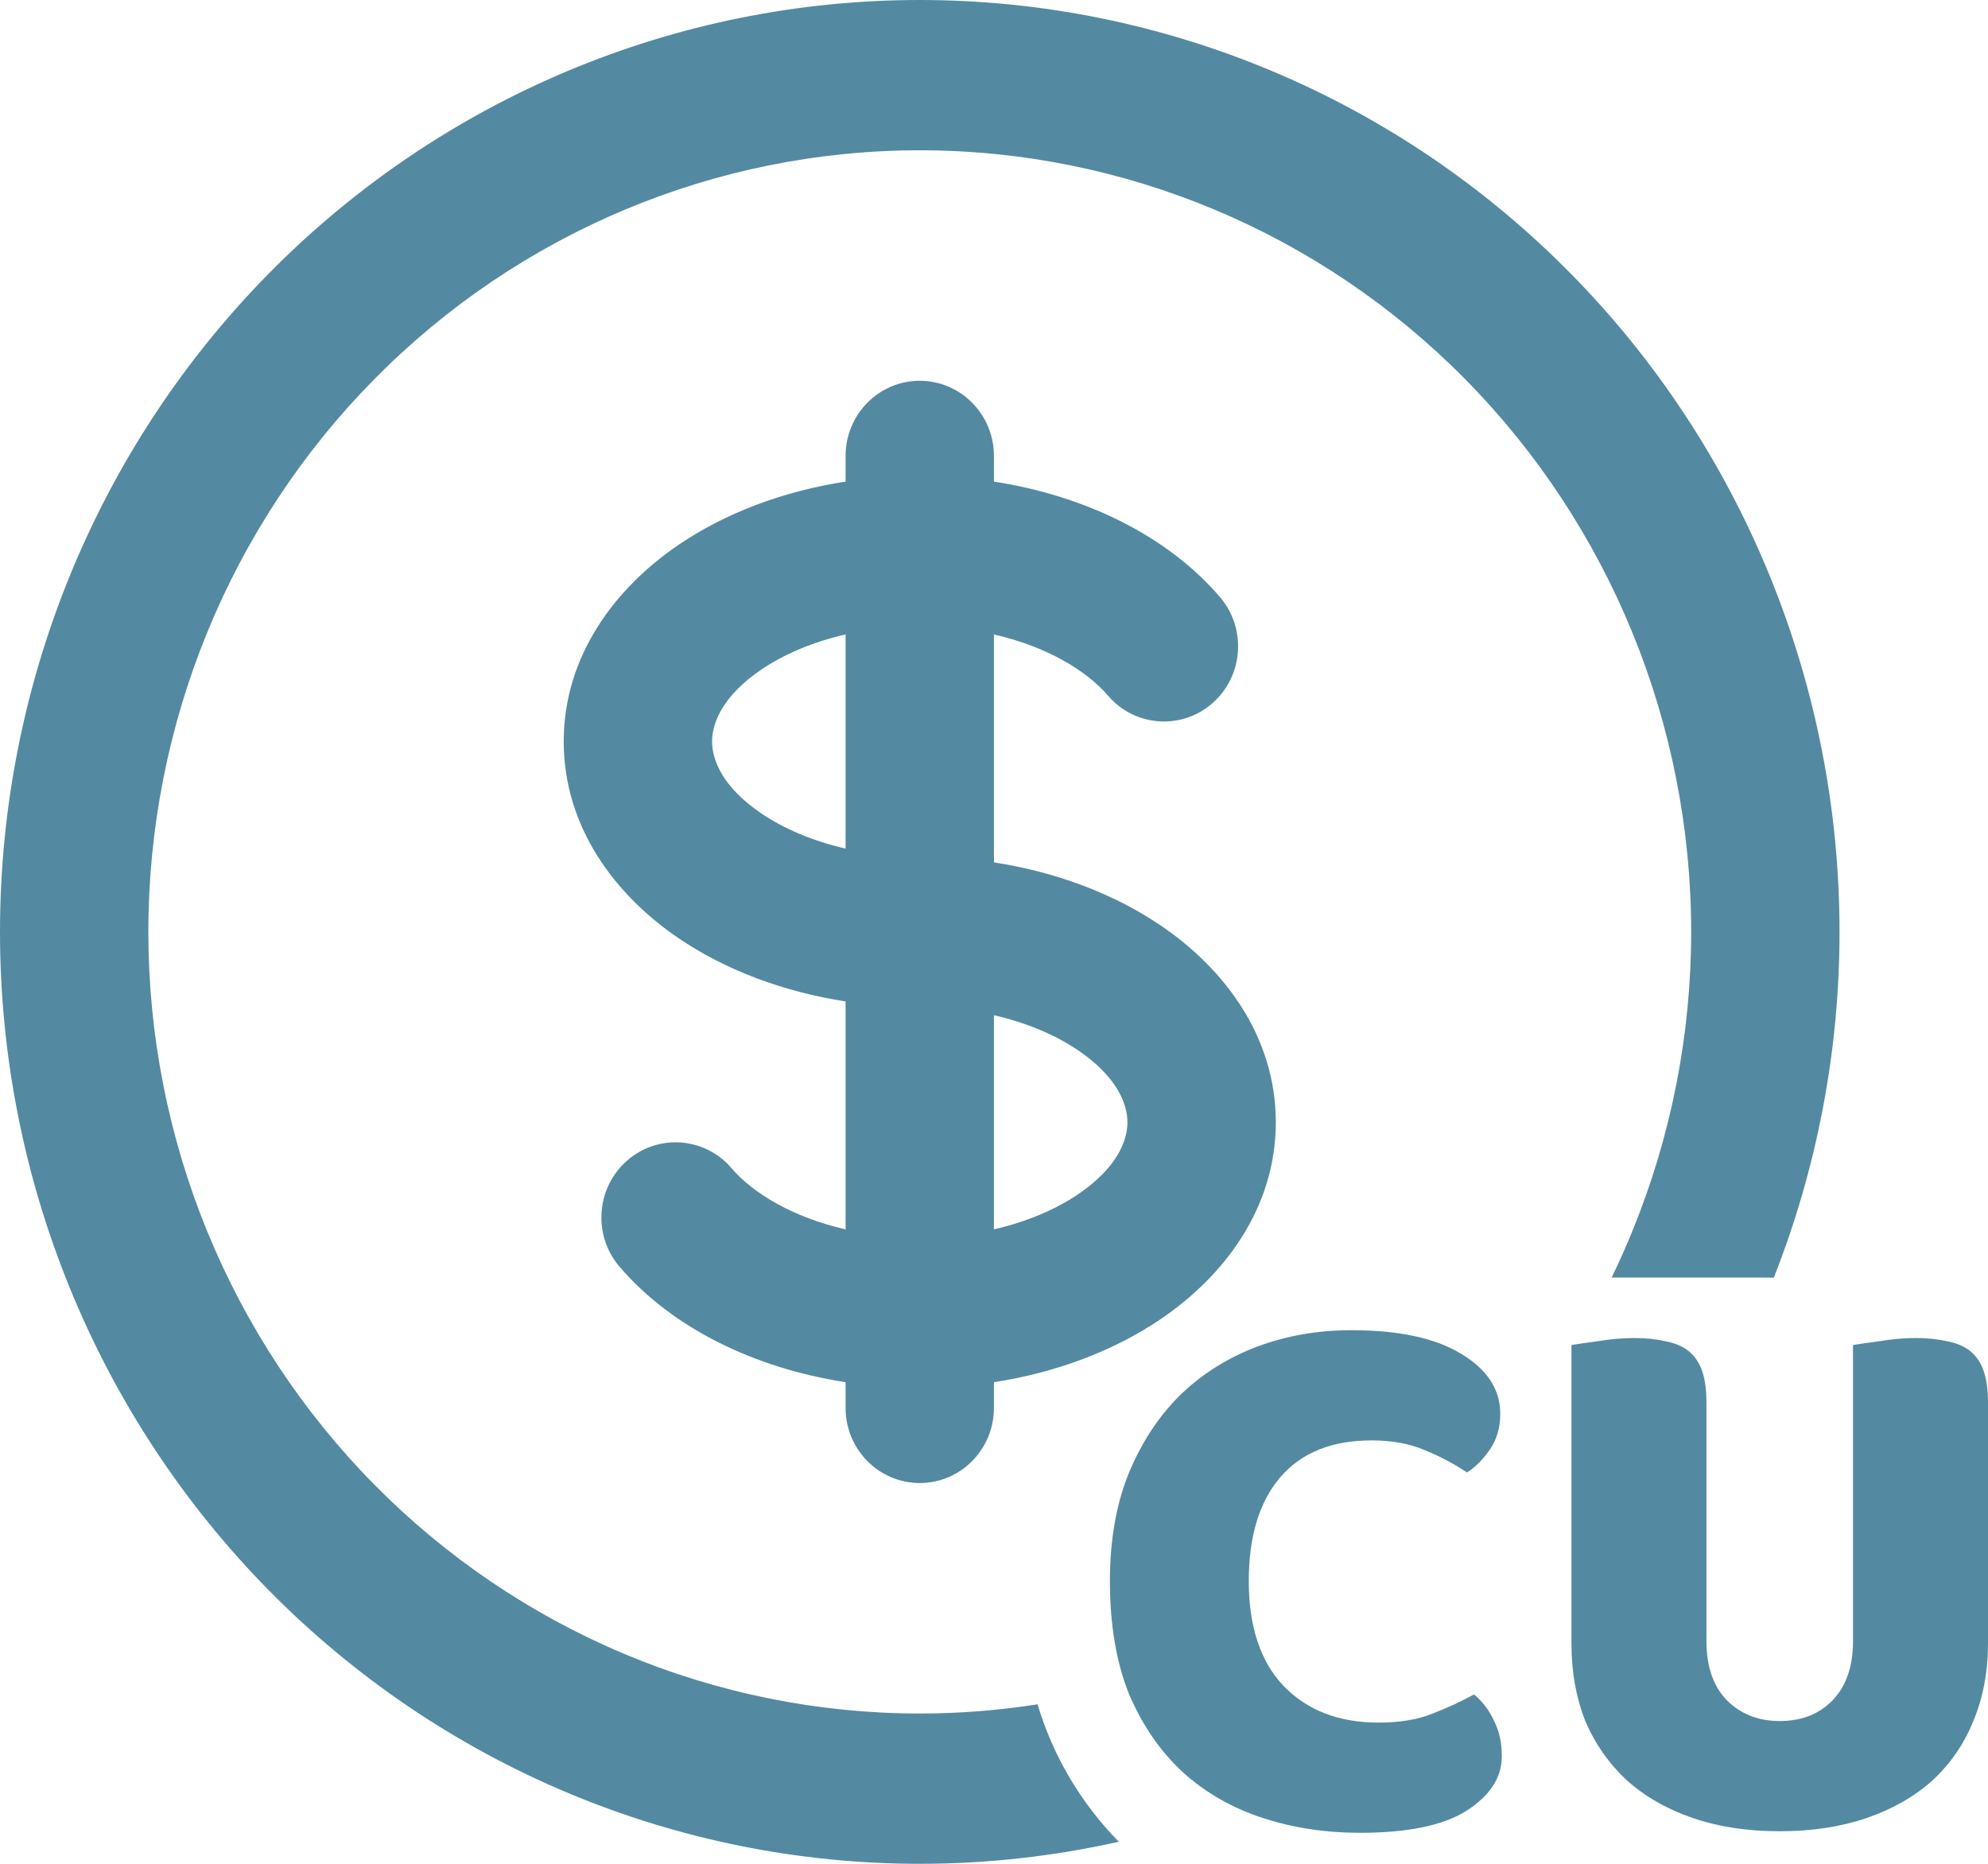 <svg width="32" height="30" viewBox="0 0 32 30" fill="none" xmlns="http://www.w3.org/2000/svg">
<path fill-rule="evenodd" clip-rule="evenodd" d="M14.805 2.419C11.512 2.419 8.353 3.745 6.025 6.104C3.696 8.463 2.388 11.663 2.388 15C2.388 16.652 2.709 18.288 3.333 19.814C3.957 21.341 4.872 22.728 6.025 23.896C7.178 25.064 8.547 25.991 10.053 26.623C11.559 27.255 13.174 27.581 14.805 27.581C15.441 27.581 16.075 27.531 16.701 27.433C16.954 28.278 17.409 29.035 18.009 29.645C16.959 29.88 15.885 30 14.805 30C12.861 30 10.935 29.612 9.139 28.858C7.343 28.104 5.711 27 4.336 25.607C2.961 24.214 1.871 22.56 1.127 20.74C0.383 18.92 0 16.97 0 15C0 11.022 1.56 7.206 4.336 4.393C7.113 1.58 10.878 0 14.805 0C18.731 0 22.497 1.58 25.273 4.393C28.05 7.206 29.61 11.022 29.61 15C29.61 16.907 29.25 18.796 28.552 20.566C28.507 20.565 28.461 20.564 28.416 20.564H25.941C26.061 20.319 26.173 20.069 26.276 19.814C26.9 18.288 27.222 16.652 27.222 15C27.222 11.663 25.913 8.463 23.585 6.104C21.256 3.745 18.098 2.419 14.805 2.419ZM14.805 6.129C15.464 6.129 15.999 6.671 15.999 7.339V7.752C17.467 7.979 18.792 8.624 19.637 9.61C20.069 10.115 20.016 10.879 19.518 11.317C19.02 11.755 18.266 11.701 17.834 11.196C17.484 10.788 16.842 10.405 15.999 10.212V13.881C17 14.036 17.923 14.383 18.675 14.891C19.71 15.589 20.536 16.688 20.536 18.064C20.536 19.441 19.71 20.539 18.675 21.238C17.923 21.746 17 22.093 15.999 22.248V22.661C15.999 23.329 15.464 23.871 14.805 23.871C14.145 23.871 13.611 23.329 13.611 22.661V22.248C12.142 22.021 10.818 21.376 9.973 20.39C9.54 19.885 9.594 19.121 10.092 18.683C10.59 18.245 11.344 18.299 11.776 18.804C12.126 19.212 12.767 19.595 13.611 19.788V16.119C12.609 15.964 11.686 15.617 10.934 15.109C9.9 14.411 9.074 13.312 9.074 11.935C9.074 10.559 9.9 9.461 10.934 8.762C11.686 8.254 12.609 7.906 13.611 7.752V7.339C13.611 6.671 14.145 6.129 14.805 6.129ZM13.611 10.212C13.075 10.335 12.615 10.534 12.259 10.775C11.651 11.185 11.462 11.619 11.462 11.935C11.462 12.252 11.651 12.686 12.259 13.096C12.615 13.336 13.075 13.536 13.611 13.659V10.212ZM15.999 16.341V19.788C16.534 19.665 16.995 19.465 17.351 19.225C17.958 18.815 18.148 18.381 18.148 18.064C18.148 17.748 17.958 17.314 17.351 16.904C16.995 16.663 16.534 16.464 15.999 16.341ZM20.61 23.776C20.95 23.382 21.438 23.185 22.075 23.185C22.398 23.185 22.68 23.235 22.92 23.336C23.168 23.437 23.4 23.558 23.615 23.701C23.756 23.609 23.88 23.483 23.988 23.323C24.095 23.164 24.149 22.976 24.149 22.757C24.149 22.363 23.938 22.04 23.516 21.789C23.102 21.537 22.514 21.411 21.753 21.411C21.214 21.411 20.709 21.499 20.238 21.675C19.766 21.852 19.352 22.112 18.996 22.456C18.648 22.799 18.371 23.223 18.164 23.726C17.965 24.221 17.866 24.796 17.866 25.45C17.866 26.154 17.969 26.762 18.176 27.274C18.392 27.777 18.681 28.196 19.046 28.532C19.41 28.859 19.836 29.102 20.325 29.262C20.813 29.421 21.334 29.501 21.889 29.501C22.659 29.501 23.23 29.383 23.603 29.148C23.983 28.905 24.174 28.612 24.174 28.268C24.174 28.05 24.132 27.861 24.05 27.702C23.975 27.534 23.867 27.391 23.727 27.274C23.512 27.391 23.284 27.496 23.044 27.588C22.812 27.681 22.526 27.727 22.187 27.727C21.55 27.727 21.041 27.53 20.66 27.136C20.287 26.741 20.101 26.179 20.101 25.45C20.101 24.728 20.271 24.171 20.61 23.776ZM31.764 27.702C31.921 27.324 32 26.909 32 26.456V22.581C32 22.363 31.975 22.187 31.925 22.053C31.876 21.919 31.801 21.814 31.702 21.738C31.603 21.663 31.479 21.613 31.329 21.587C31.189 21.554 31.023 21.537 30.833 21.537C30.651 21.537 30.46 21.554 30.262 21.587C30.063 21.613 29.918 21.634 29.827 21.65V26.418C29.827 26.821 29.719 27.136 29.504 27.362C29.289 27.588 29.003 27.702 28.647 27.702C28.3 27.702 28.014 27.588 27.791 27.362C27.575 27.136 27.468 26.821 27.468 26.418V22.581C27.468 22.363 27.443 22.187 27.393 22.053C27.344 21.919 27.269 21.814 27.17 21.738C27.07 21.663 26.946 21.613 26.797 21.587C26.657 21.554 26.491 21.537 26.301 21.537C26.119 21.537 25.928 21.554 25.73 21.587C25.531 21.613 25.386 21.634 25.295 21.65V26.456C25.295 26.909 25.369 27.324 25.518 27.702C25.676 28.071 25.899 28.389 26.189 28.658C26.479 28.918 26.83 29.119 27.244 29.262C27.658 29.404 28.126 29.476 28.647 29.476C29.169 29.476 29.637 29.404 30.051 29.262C30.464 29.119 30.816 28.918 31.106 28.658C31.396 28.389 31.615 28.071 31.764 27.702Z" fill="#538AA1"/>
</svg>
